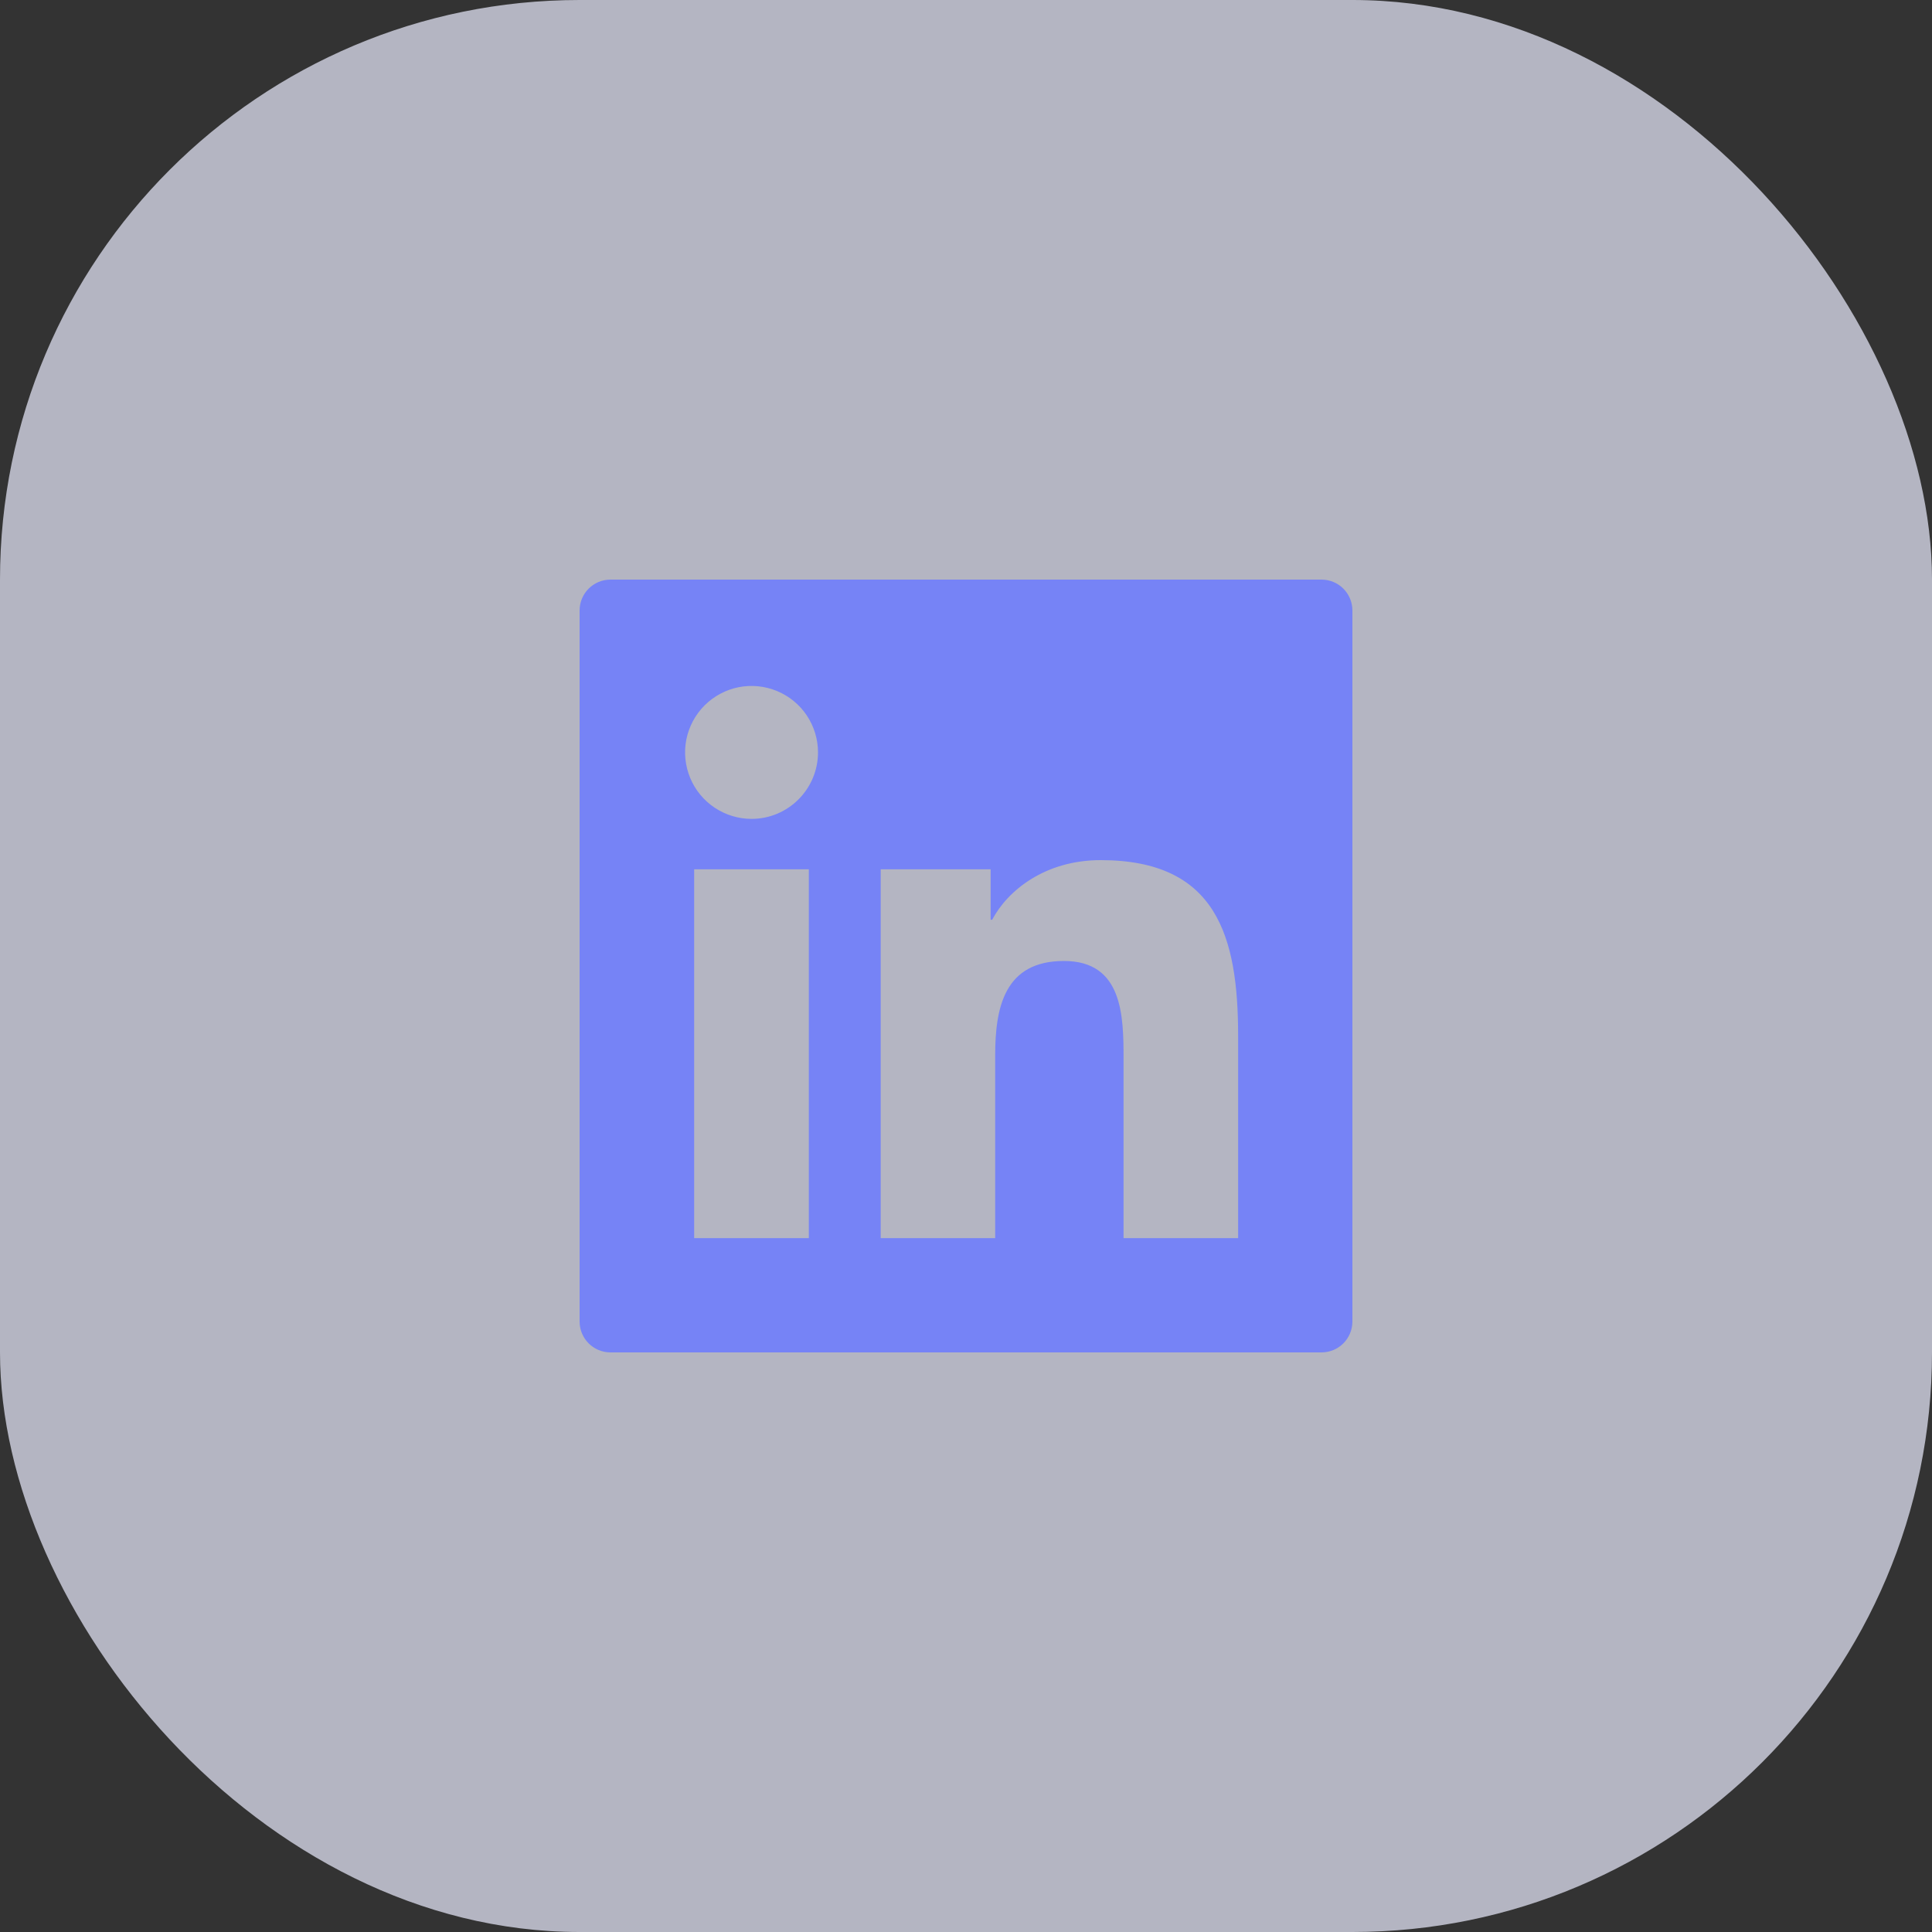<svg width="40" height="40" viewBox="0 0 40 40" fill="none" xmlns="http://www.w3.org/2000/svg">
<rect x="0" y="0" width="40" height="40" fill="#333333" stroke="none"/>
<rect opacity="0.7" width="40" height="40" rx="12" fill="#EBEDFF"/>
<path d="M27.36 12H12.64C12.286 12 12 12.286 12 12.64V27.36C12 27.714 12.286 28 12.64 28H27.36C27.714 28 28 27.714 28 27.36V12.64C28 12.286 27.714 12 27.36 12ZM16.746 25.634H14.372V17.998H16.746V25.634ZM15.56 16.954C15.288 16.954 15.022 16.873 14.796 16.722C14.569 16.571 14.393 16.356 14.289 16.105C14.185 15.853 14.157 15.576 14.21 15.31C14.264 15.043 14.395 14.797 14.587 14.605C14.78 14.413 15.025 14.281 15.292 14.228C15.559 14.175 15.835 14.203 16.087 14.307C16.338 14.411 16.553 14.587 16.704 14.813C16.855 15.04 16.936 15.306 16.936 15.578C16.934 16.338 16.318 16.954 15.56 16.954ZM25.634 25.634H23.262V21.92C23.262 21.034 23.246 19.896 22.028 19.896C20.794 19.896 20.604 20.86 20.604 21.856V25.634H18.234V17.998H20.51V19.042H20.542C20.858 18.442 21.632 17.808 22.788 17.808C25.192 17.808 25.634 19.39 25.634 21.446V25.634Z" fill="#7683F6"/>
</svg>
